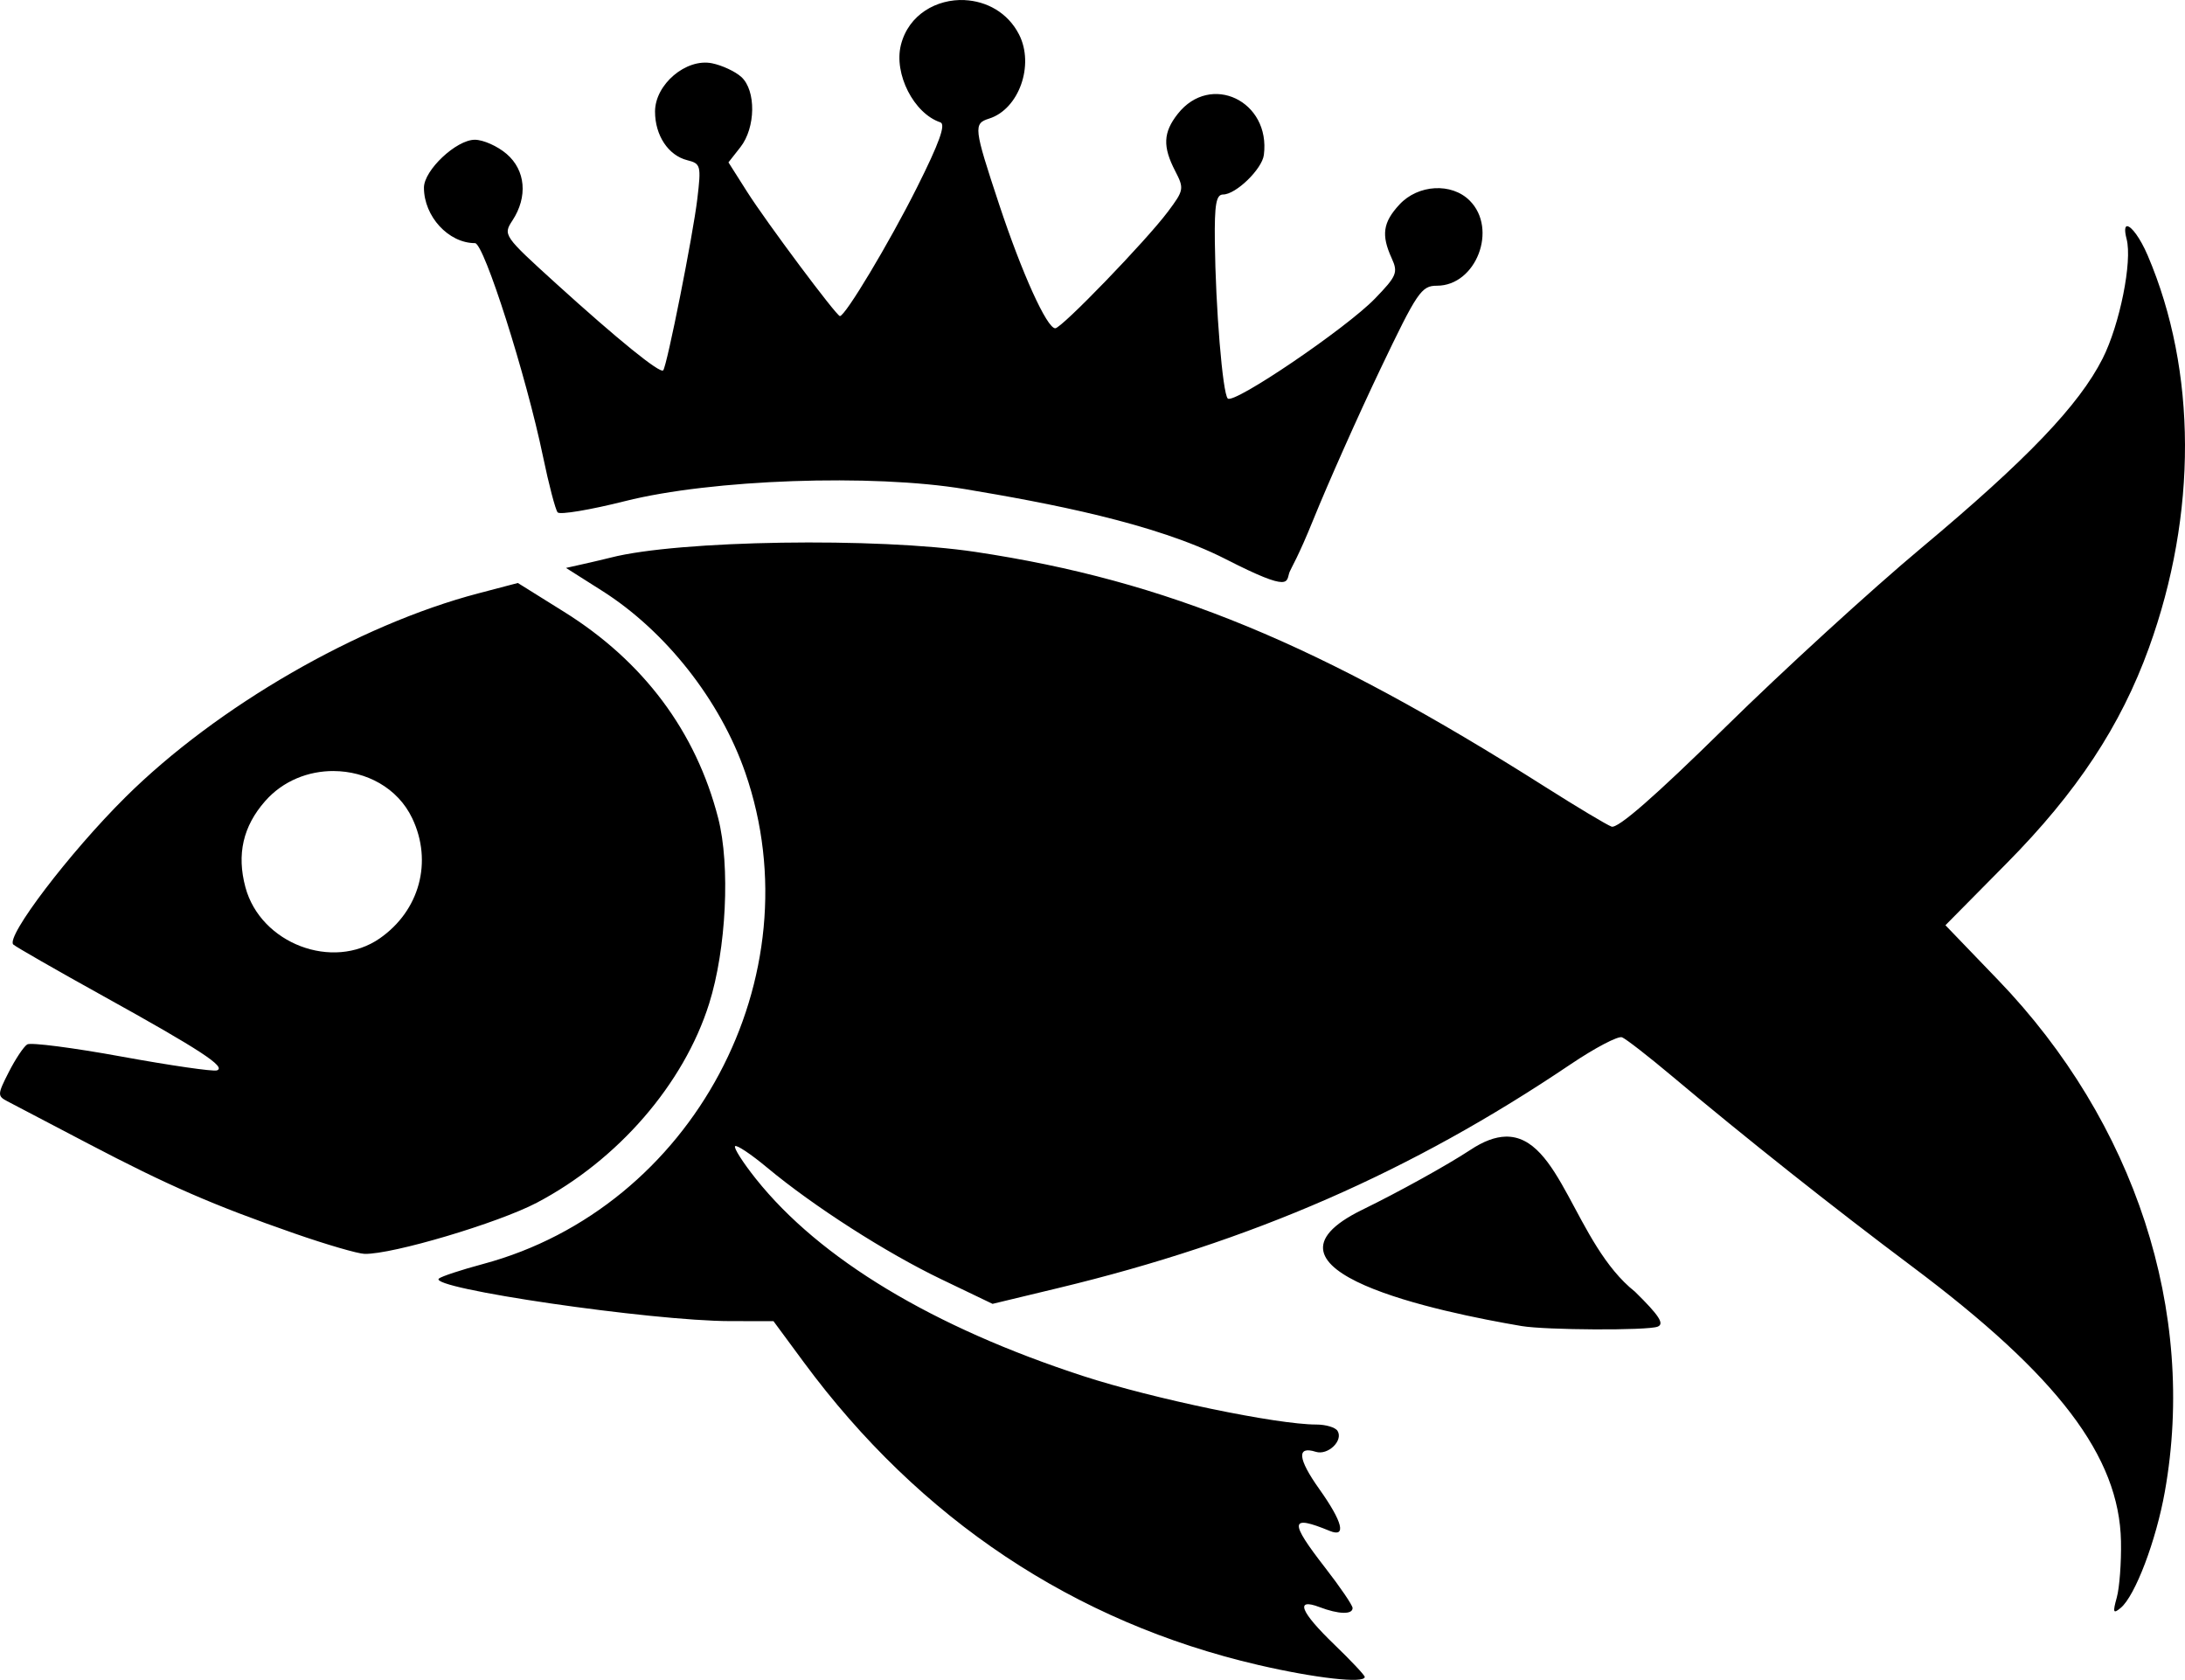 <?xml version="1.0" encoding="UTF-8" standalone="no"?>
<svg
   width="95.081mm"
   height="73.09mm"
   viewBox="0 0 95.081 73.09"
   version="1.1"
   xml:space="preserve"
   xmlns="http://www.w3.org/2000/svg"
   xmlns:svg="http://www.w3.org/2000/svg"><path
     style="fill:#000000"
     d="m 41.979,0.003 c -1.213,-0.055 -2.442,0.624 -2.776,1.953 -0.316,1.259 0.563,2.982 1.717,3.367 0.247,0.083 -0.045,0.895 -1.025,2.849 -1.207,2.404 -3.111,5.581 -3.346,5.581 -0.148,0 -3.208,-4.099 -4.041,-5.413 l -0.809,-1.275 0.519,-0.66 c 0.668,-0.849 0.689,-2.47 0.039,-3.058 -0.264,-0.239 -0.838,-0.506 -1.275,-0.594 -1.128,-0.226 -2.478,0.92 -2.478,2.102 0,1.037 0.577,1.908 1.401,2.115 0.589,0.148 0.611,0.233 0.439,1.684 -0.186,1.571 -1.318,7.262 -1.484,7.459 -0.132,0.157 -1.962,-1.326 -4.661,-3.775 -2.288,-2.077 -2.313,-2.113 -1.9,-2.744 0.675,-1.03 0.574,-2.185 -0.252,-2.895 -0.395,-0.34 -1.018,-0.618 -1.385,-0.618 -0.806,0 -2.214,1.326 -2.214,2.084 0,1.252 1.07,2.414 2.222,2.414 0.391,0 2.225,5.75 2.957,9.276 0.255,1.228 0.543,2.326 0.639,2.439 0.096,0.113 1.416,-0.108 2.933,-0.49 3.757,-0.948 10.766,-1.195 14.794,-0.522 3.578,0.598 8.27,1.476 11.341,3.045 2.954,1.509 2.615,0.969 2.787,0.549 0.075,-0.182 0.377,-0.657 1.025,-2.258 0.648,-1.601 1.961,-4.548 2.916,-6.548 1.612,-3.375 1.79,-3.638 2.467,-3.638 1.707,0 2.658,-2.471 1.425,-3.704 -0.787,-0.787 -2.244,-0.705 -3.056,0.171 -0.721,0.778 -0.8,1.325 -0.338,2.338 0.284,0.622 0.22,0.775 -0.728,1.755 -1.252,1.294 -6.141,4.612 -6.406,4.347 -0.224,-0.224 -0.53,-3.94 -0.562,-6.825 -0.018,-1.622 0.057,-2.051 0.359,-2.051 0.556,0 1.695,-1.104 1.774,-1.72 0.303,-2.35 -2.321,-3.601 -3.748,-1.786 -0.633,0.805 -0.661,1.419 -0.112,2.48 0.397,0.768 0.384,0.839 -0.315,1.773 -0.953,1.272 -4.626,5.074 -4.902,5.074 -0.366,0 -1.452,-2.398 -2.446,-5.401 -1.105,-3.338 -1.124,-3.504 -0.429,-3.724 1.296,-0.411 1.977,-2.331 1.299,-3.658 -0.495,-0.967 -1.428,-1.453 -2.371,-1.496 z M 92.572,9.84 c -0.104,-0.003 -0.134,0.168 -0.032,0.56 0.255,0.973 -0.298,3.725 -1.043,5.199 -1.029,2.034 -3.29,4.396 -7.891,8.244 -2.188,1.829 -6.026,5.339 -8.53,7.801 -3.074,3.022 -4.682,4.425 -4.952,4.322 -0.22,-0.084 -1.505,-0.854 -2.856,-1.71 -9.866,-6.255 -16.496,-8.991 -24.816,-10.241 -4.284,-0.644 -12.927,-0.51 -15.873,0.246 -0.218,0.056 -0.746,0.18 -1.173,0.276 l -0.776,0.174 1.57,0.995 c 2.768,1.754 5.141,4.766 6.231,7.913 3.077,8.88 -2.289,18.932 -11.412,21.379 -0.944,0.253 -1.808,0.538 -1.92,0.633 -0.5,0.423 9.255,1.848 12.673,1.852 l 1.886,0.002 1.318,1.786 c 5.049,6.84 11.769,11.315 19.781,13.174 2.483,0.576 4.63,0.817 4.63,0.519 0,-0.072 -0.595,-0.705 -1.323,-1.407 -1.483,-1.429 -1.725,-2.041 -0.644,-1.63 0.83,0.315 1.438,0.332 1.438,0.04 0,-0.12 -0.536,-0.908 -1.191,-1.751 -1.579,-2.034 -1.544,-2.321 0.198,-1.604 0.736,0.303 0.563,-0.388 -0.456,-1.822 -0.938,-1.32 -0.992,-1.887 -0.154,-1.621 0.529,0.168 1.21,-0.486 0.948,-0.91 -0.094,-0.152 -0.509,-0.276 -0.923,-0.276 -1.717,0 -7.097,-1.119 -10.136,-2.107 -6.547,-2.13 -11.474,-5.098 -14.25,-8.582 -0.568,-0.713 -0.976,-1.353 -0.907,-1.422 0.069,-0.069 0.696,0.349 1.393,0.93 2.024,1.686 5.175,3.705 7.583,4.861 l 2.228,1.069 2.872,-0.691 c 8.398,-2.021 15.344,-5.055 22.272,-9.726 1.066,-0.719 2.078,-1.25 2.249,-1.181 0.171,0.069 1.145,0.825 2.164,1.681 3.206,2.693 7.027,5.723 10.451,8.287 6.357,4.76 9.023,8.267 9.096,11.963 0.018,0.917 -0.064,2.015 -0.182,2.441 -0.183,0.66 -0.158,0.727 0.17,0.455 0.628,-0.521 1.54,-2.922 1.92,-5.056 1.396,-7.822 -1.292,-16.07 -7.256,-22.266 l -2.291,-2.381 2.665,-2.696 c 3.055,-3.089 4.961,-5.976 6.19,-9.372 2.11,-5.832 2.092,-12.047 -0.051,-17.07 -0.332,-0.777 -0.715,-1.27 -0.889,-1.276 z m -70.038,15.526 -1.717,0.451 c -5.23,1.372 -11.378,4.921 -15.356,8.866 -2.432,2.411 -5.233,6.092 -4.881,6.415 0.112,0.102 1.87,1.11 3.907,2.239 4.236,2.347 5.378,3.094 4.95,3.237 -0.166,0.055 -2.029,-0.215 -4.139,-0.6 -2.111,-0.386 -3.962,-0.625 -4.113,-0.531 -0.152,0.094 -0.513,0.635 -0.802,1.202 -0.496,0.973 -0.5,1.044 -0.063,1.272 0.255,0.133 1.833,0.959 3.506,1.837 3.488,1.829 5.45,2.683 8.996,3.917 1.382,0.481 2.752,0.88 3.043,0.886 1.213,0.026 5.806,-1.339 7.495,-2.226 3.532,-1.856 6.397,-5.165 7.498,-8.661 0.748,-2.375 0.925,-6.005 0.394,-8.073 -0.969,-3.769 -3.253,-6.824 -6.716,-8.982 z m -8.014,8.183 c 1.405,0.006 2.786,0.721 3.421,2.06 0.895,1.885 0.318,4.014 -1.415,5.22 -2.044,1.423 -5.186,0.229 -5.846,-2.223 -0.385,-1.43 -0.106,-2.652 0.856,-3.747 0.783,-0.892 1.891,-1.316 2.984,-1.311 z m 50.987,15.907 c -0.443,0.014 -0.946,0.192 -1.534,0.584 -1.004,0.66 -3.114,1.828 -4.689,2.596 -5.402,2.636 3.387,4.461 6.927,5.061 1.054,0.178 5.473,0.2 5.919,0.028 0.309,-0.119 0.074,-0.483 -0.982,-1.521 -2.626,-2.078 -3.25,-6.821 -5.641,-6.748 z" /></svg>
